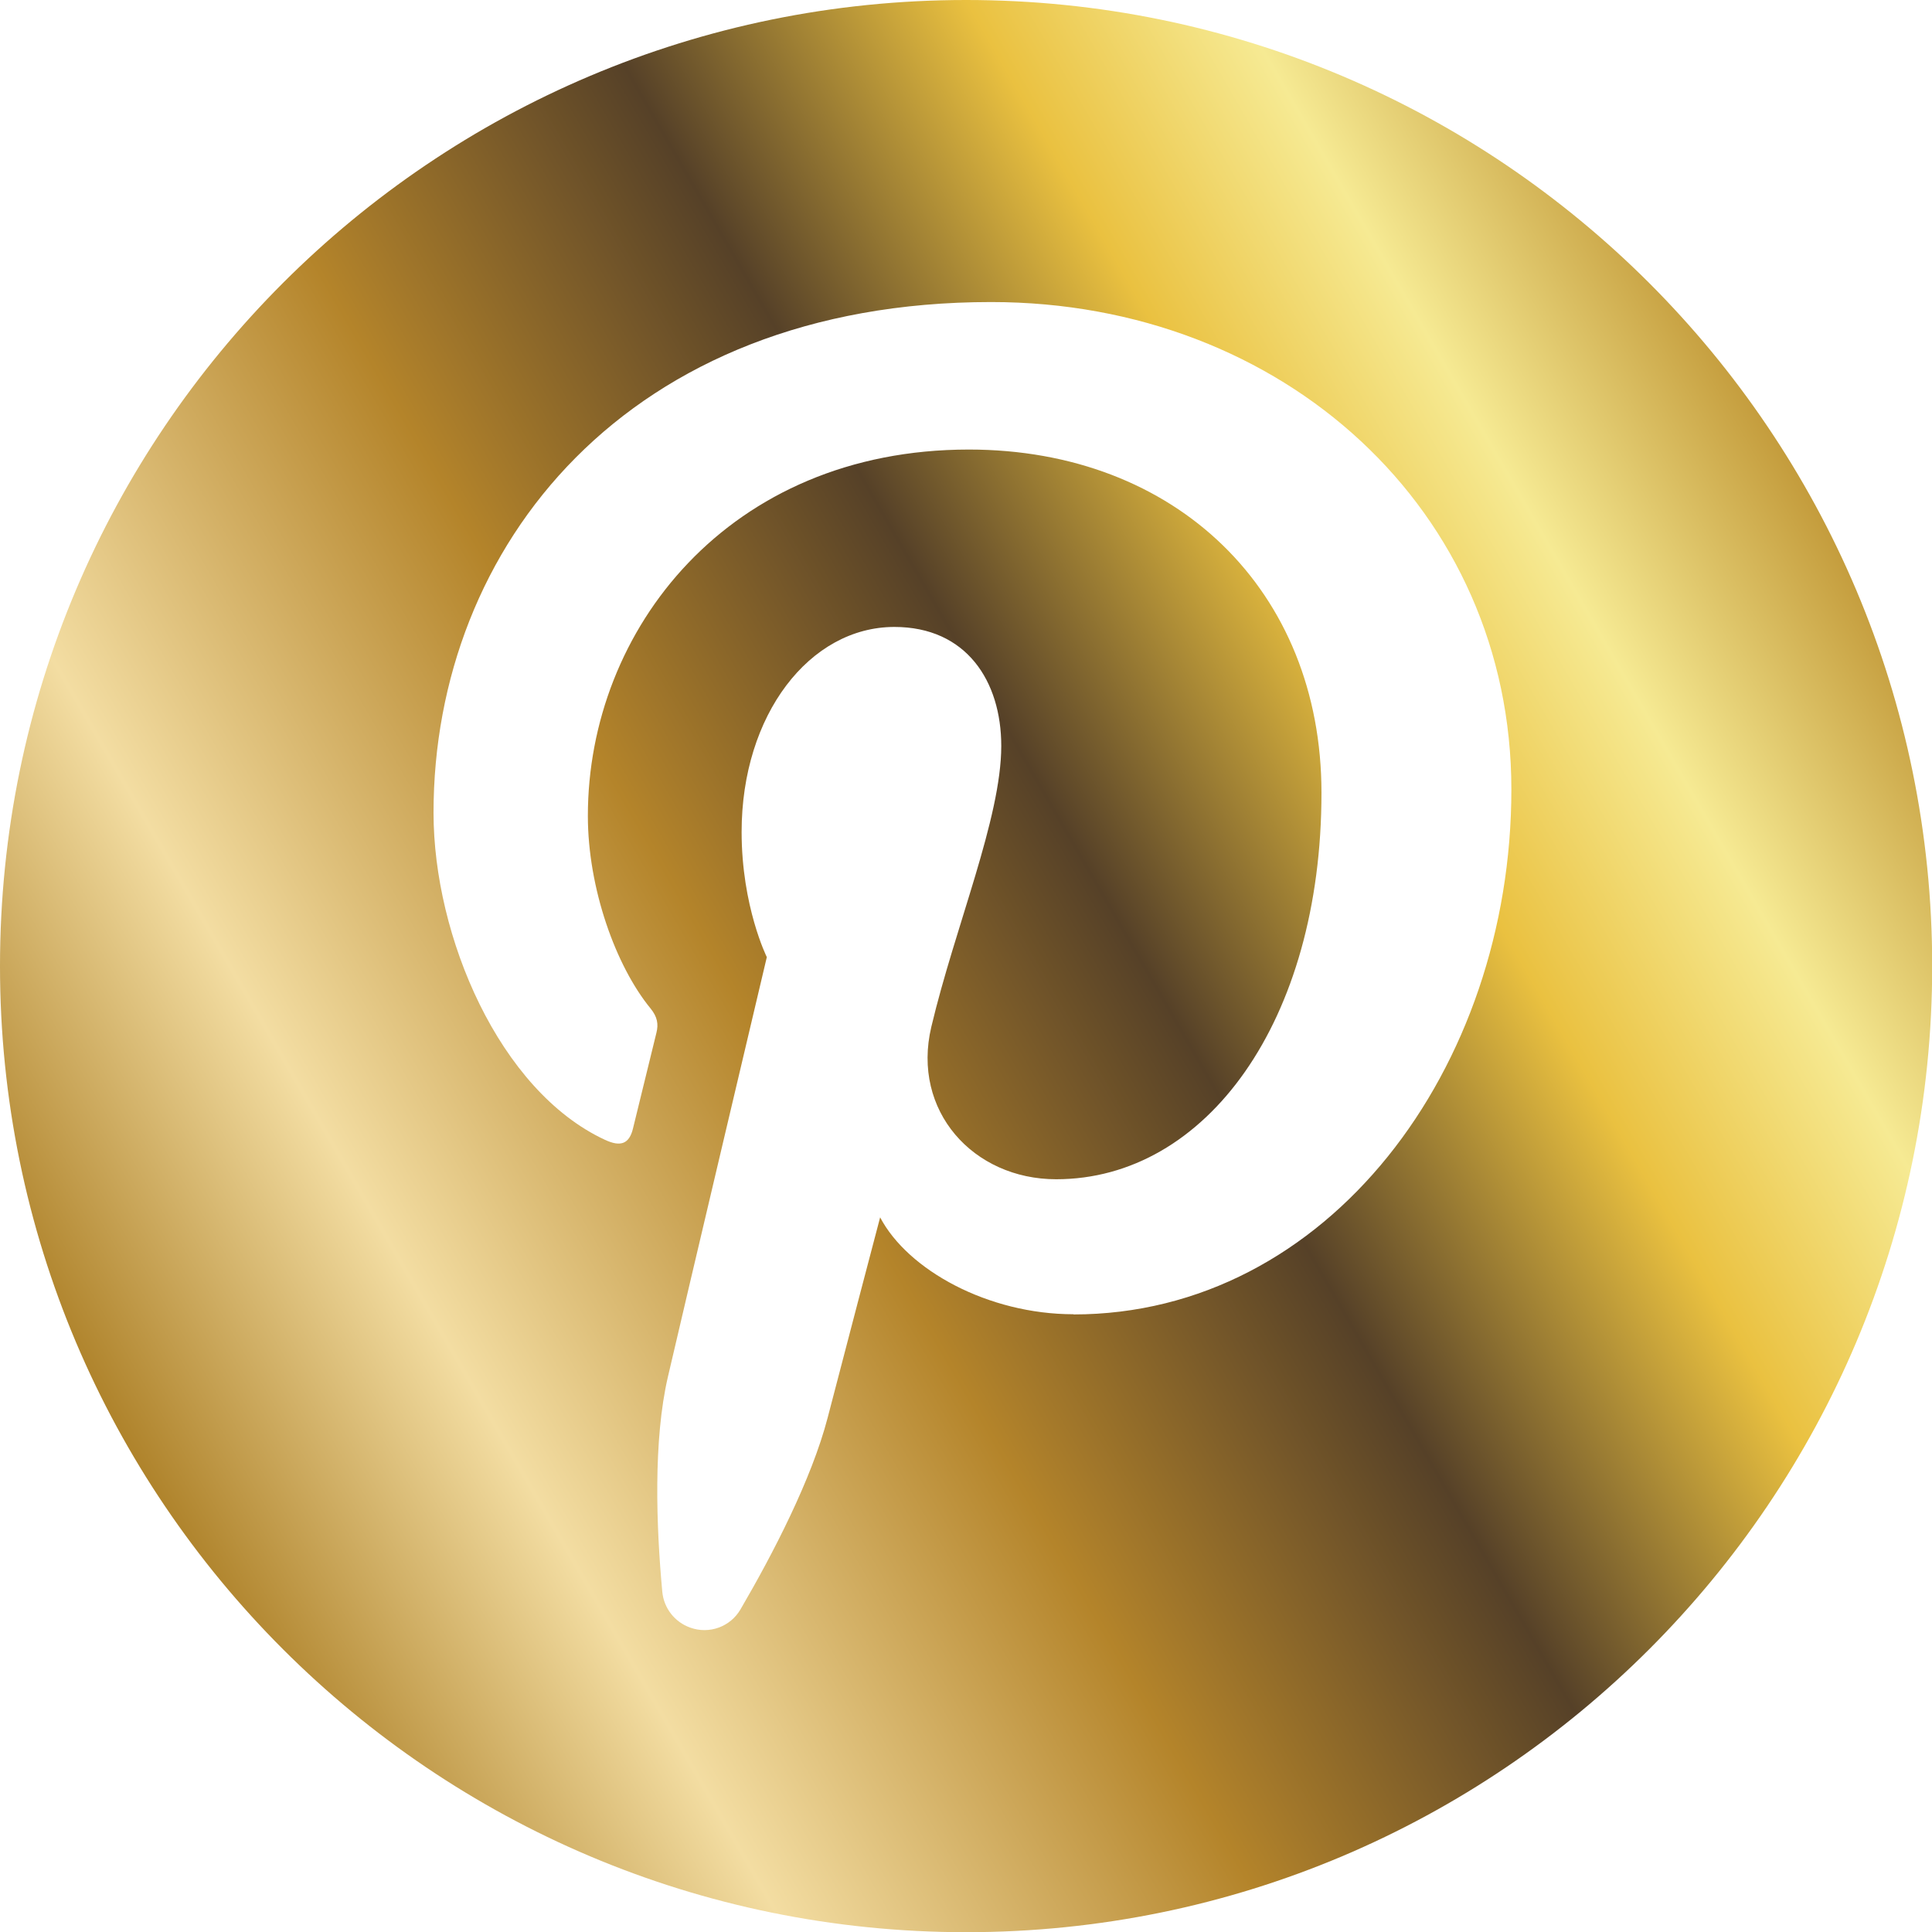 <?xml version="1.0" encoding="UTF-8"?>
<svg id="Layer_2" data-name="Layer 2" xmlns="http://www.w3.org/2000/svg" xmlns:xlink="http://www.w3.org/1999/xlink" viewBox="0 0 98.89 98.89">
  <defs>
    <linearGradient id="Degradado_sin_nombre_101" data-name="Degradado sin nombre 101" x1="92.27" y1="24.72" x2="6.62" y2="74.17" gradientUnits="userSpaceOnUse">
      <stop offset="0" stop-color="#c49c3c"/>
      <stop offset=".13" stop-color="#f6ea93"/>
      <stop offset=".25" stop-color="#eac140"/>
      <stop offset=".42" stop-color="#564128"/>
      <stop offset=".61" stop-color="#b4842a"/>
      <stop offset=".83" stop-color="#f3dda2"/>
      <stop offset="1" stop-color="#af832b"/>
    </linearGradient>
  </defs>
  <g id="Objects">
    <path d="M49.45,0C22.14,0,0,22.14,0,49.45s22.14,49.45,49.45,49.45,49.45-22.14,49.45-49.45S76.75,0,49.45,0ZM54.95,67.27c-4.38,0-8.49-2.27-9.9-4.96,0,0-2.17,8.25-2.69,10.27-.82,3.14-2.8,6.96-4.46,9.8-.52.89-1.6,1.28-2.57.93-.79-.28-1.35-.99-1.43-1.83-.31-3.34-.47-7.76.29-11.02.78-3.37,5.06-21.47,5.06-21.47,0,0-1.29-2.59-1.29-6.41,0-6,3.49-10.49,7.82-10.49,3.68,0,5.47,2.77,5.47,6.09,0,3.7-2.36,9.24-3.58,14.38-1.02,4.3,2.15,7.8,6.39,7.8,7.68,0,13.58-8.1,13.58-19.78,0-10.34-7.43-17.57-18.05-17.57-12.29,0-19.5,9.22-19.5,18.75,0,3.71,1.43,7.69,3.21,9.86.35.43.41.8.3,1.24-.33,1.36-1.05,4.3-1.2,4.9-.19.79-.63.96-1.44.58-5.4-2.51-8.77-10.4-8.77-16.74,0-13.62,9.9-26.14,28.54-26.14,14.98,0,26.63,10.68,26.63,24.95s-9.39,26.87-22.42,26.87Z" style="fill: url(#Degradado_sin_nombre_101); stroke-width: 0px;"/>
  </g>
</svg>